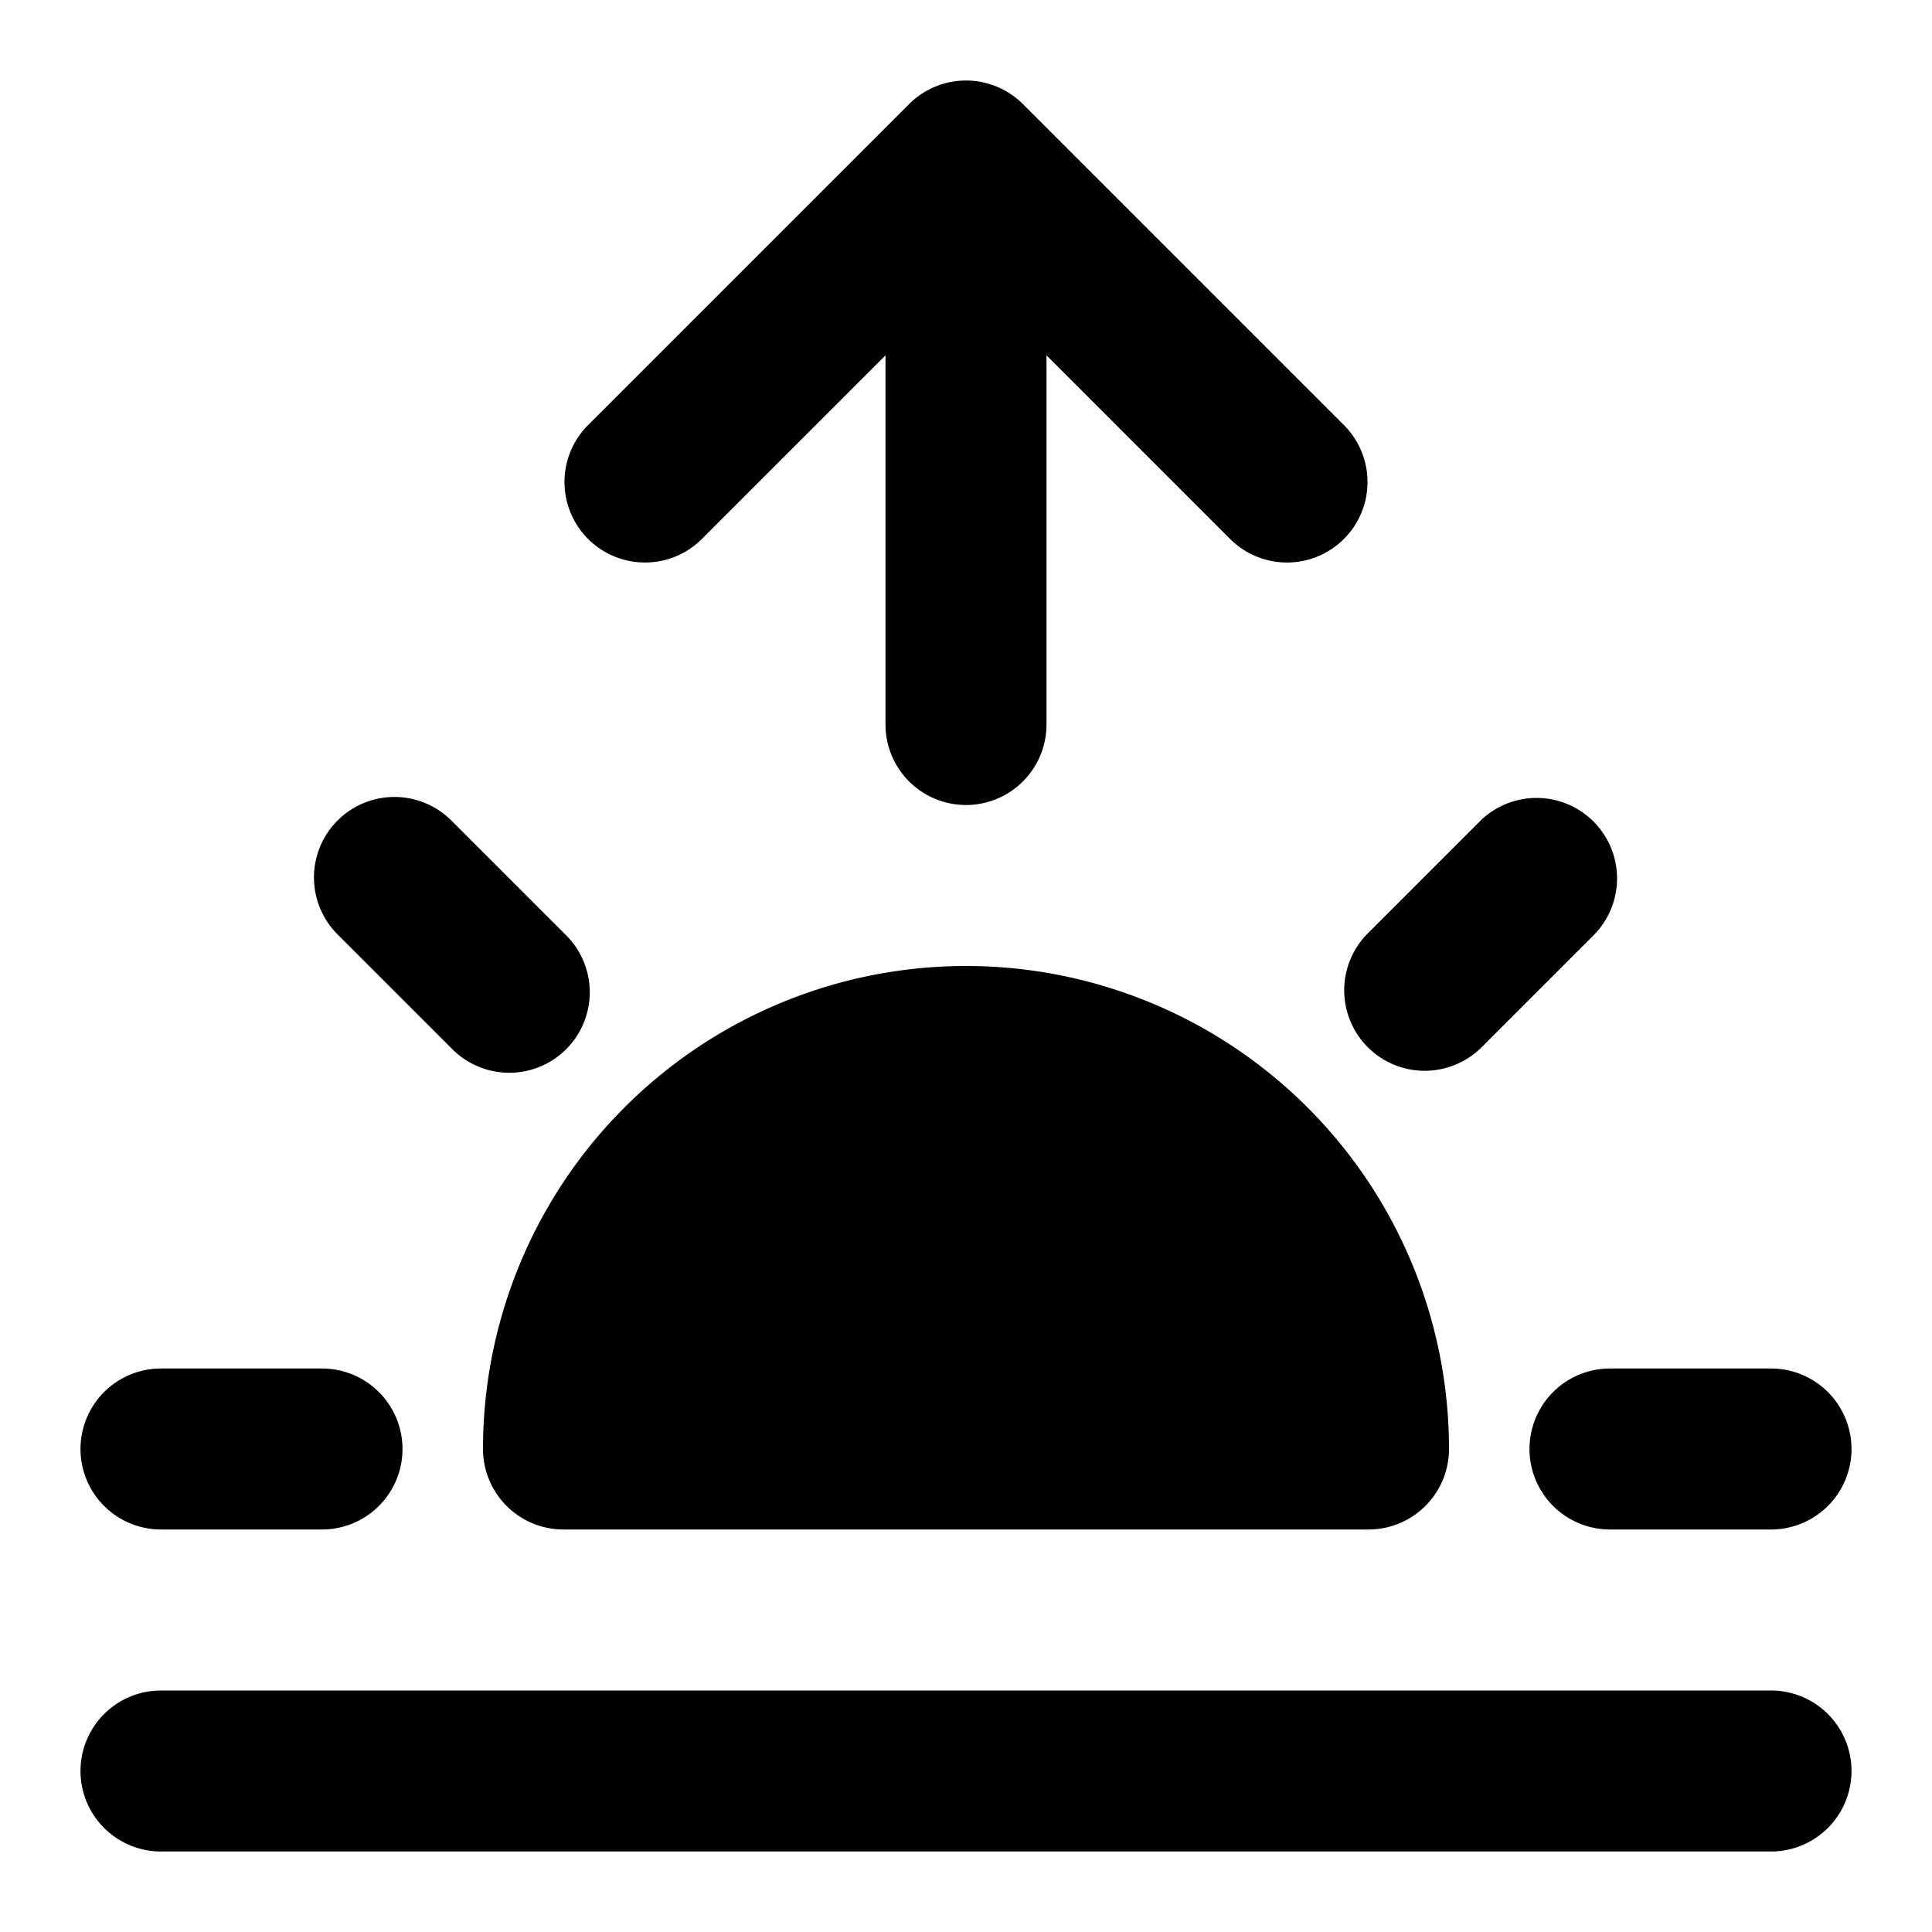 <svg fill="none" xmlns="http://www.w3.org/2000/svg" viewBox="0 0 24 24"><path d="M11.293 1.293a1 1 0 0 1 1.414 0l4 4a1 1 0 0 1-1.414 1.414L13 4.414V9a1 1 0 1 1-2 0V4.414L8.707 6.707a1 1 0 0 1-1.414-1.414l4-4ZM2 17a1 1 0 1 0 0 2h2a1 1 0 1 0 0-2H2Zm2.193-6.807a1 1 0 0 1 1.414 0l1.414 1.414a1 1 0 1 1-1.414 1.414l-1.414-1.414a1 1 0 0 1 0-1.414Zm15.614 1.414a1 1 0 0 0-1.414-1.414l-1.414 1.414a1 1 0 0 0 1.414 1.414l1.414-1.414ZM19 18a1 1 0 0 1 1-1h2a1 1 0 1 1 0 2h-2a1 1 0 0 1-1-1ZM6 18a6 6 0 0 1 12 0 1 1 0 0 1-1 1H7a1 1 0 0 1-1-1Zm-4 3a1 1 0 1 0 0 2h20a1 1 0 1 0 0-2H2Z" fill="currentColor"/></svg>